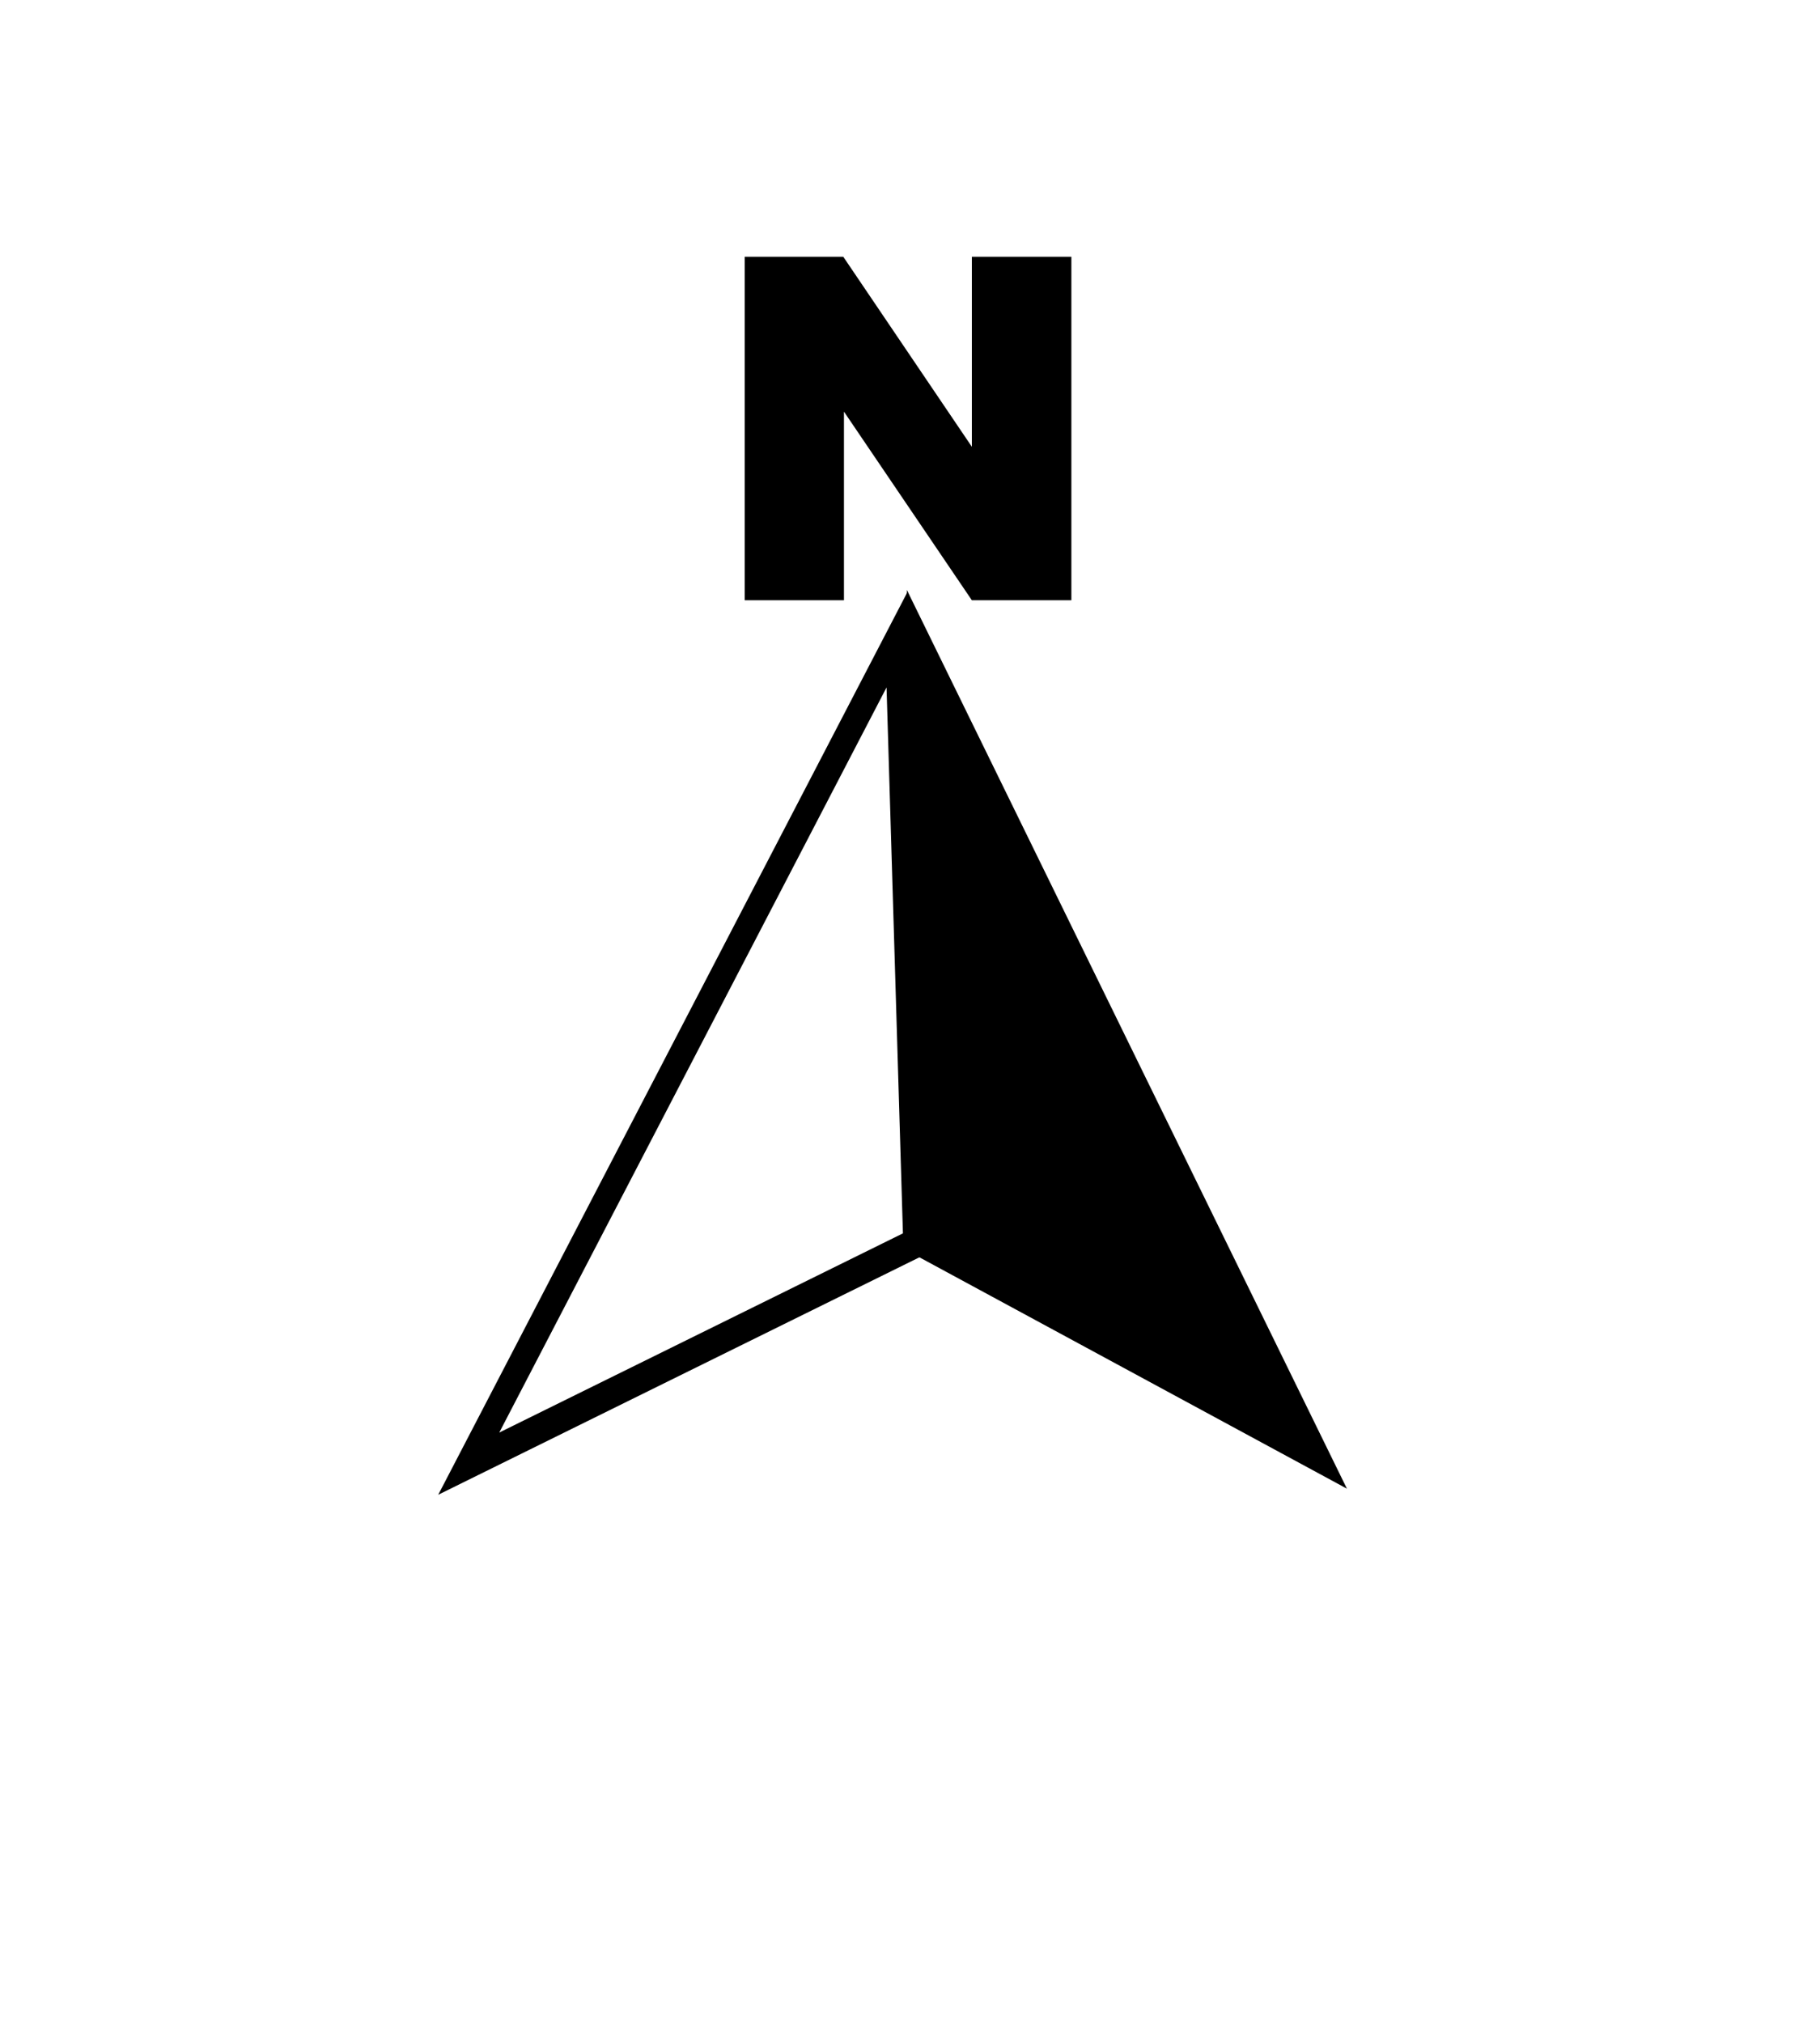 <?xml version="1.0" encoding="UTF-8" standalone="no"?>
<!-- Created with Inkscape (http://www.inkscape.org/) -->

<svg
   xmlns:dc="http://purl.org/dc/elements/1.1/"
   xmlns:cc="http://creativecommons.org/ns#"
   xmlns:rdf="http://www.w3.org/1999/02/22-rdf-syntax-ns#"
   xmlns:svg="http://www.w3.org/2000/svg"
   xmlns="http://www.w3.org/2000/svg"
   version="1.0"
   width="100%"
   height="100%"
   viewBox="0 0 450 500"
   id="svg2">
  <title
     id="title4">North Arrow 3, Simple Triangular Symmetric</title>
  <defs
     id="defs17" />
  <g
     id="g2998">
    <g
       transform="matrix(5.975,0,0,7.361,-1820.541,-3662.475)"
       id="g10">
      <path
         d="m 342.35,539.6 -0.13,-22.24 18.21,30.18 -18.08,-7.94 z"
         id="right_triangle_filled"
         style="fill:#000000" />
      <path
         d="m 342.57,539.3 -0.75,-20.28 -17.73,27.68 18.48,-7.4 z"
         id="left_triangle_not_filled"
         style="fill:none;stroke:#000000" />
    </g>
    <path
       d="m 184.129,63.468 h 24.375 l 31.79,46.964 V 63.468 h 24.606 v 84.904 h -24.606 l -31.622,-46.625 v 46.625 H 184.129 V 63.468 z"
       id="character_n"
       style="fill:#000000" />
  </g>
</svg>
